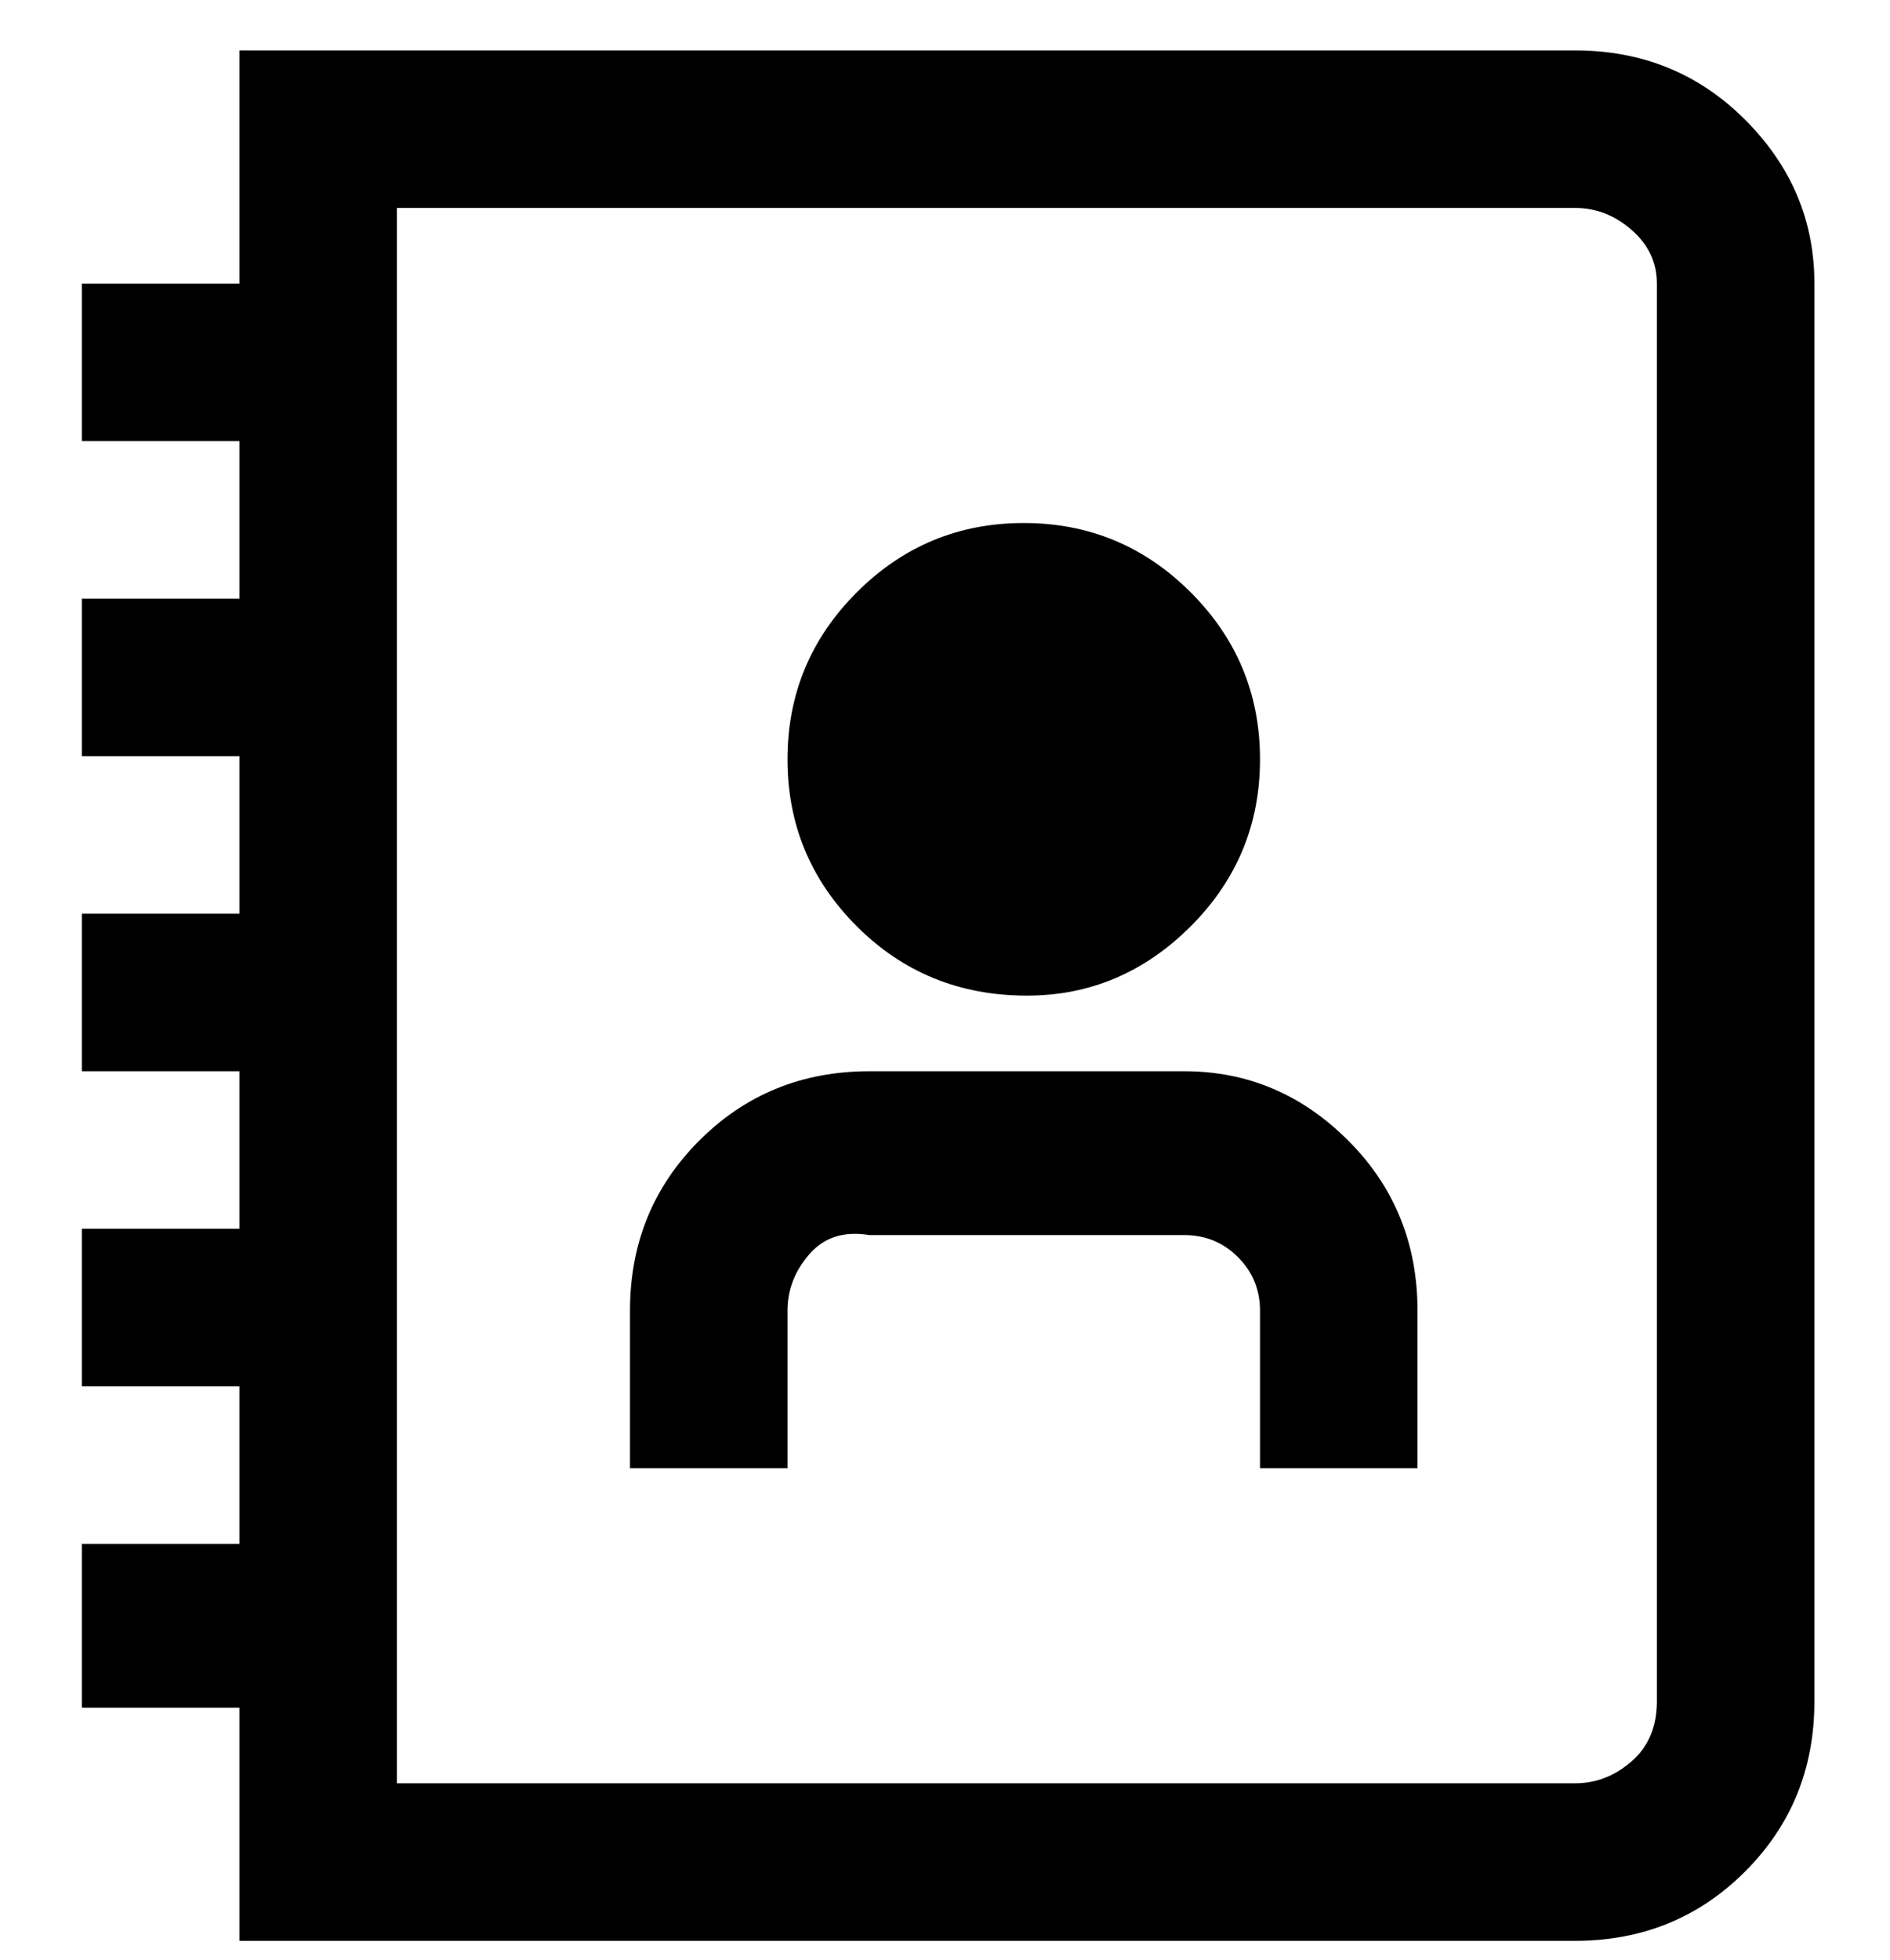 <svg viewBox="0 0 300 311" xmlns="http://www.w3.org/2000/svg"><path d="M250 8H38v37H13v25h25v25H13v25h25v25H13v25h25v25H13v25h25v25H13v26h25v37h212q16 0 27-11t11-27V45q0-15-11-26T250 8zm13 262q0 6-4 9.5t-9 3.5H63V33h187q5 0 9 3.5t4 8.5v225zM163 158q15 0 26-11t11-26.5q0-15.5-11-26.5t-26.5-11Q147 83 136 94t-11 26.5q0 15.5 11 26.5t27 11zm62 50v25h-25v-25q0-5-3.5-8.5T188 196h-50q-6-1-9.5 3t-3.5 9v25h-25v-25q0-16 11-27t27-11h50q15 0 26 11t11 27z"/></svg>